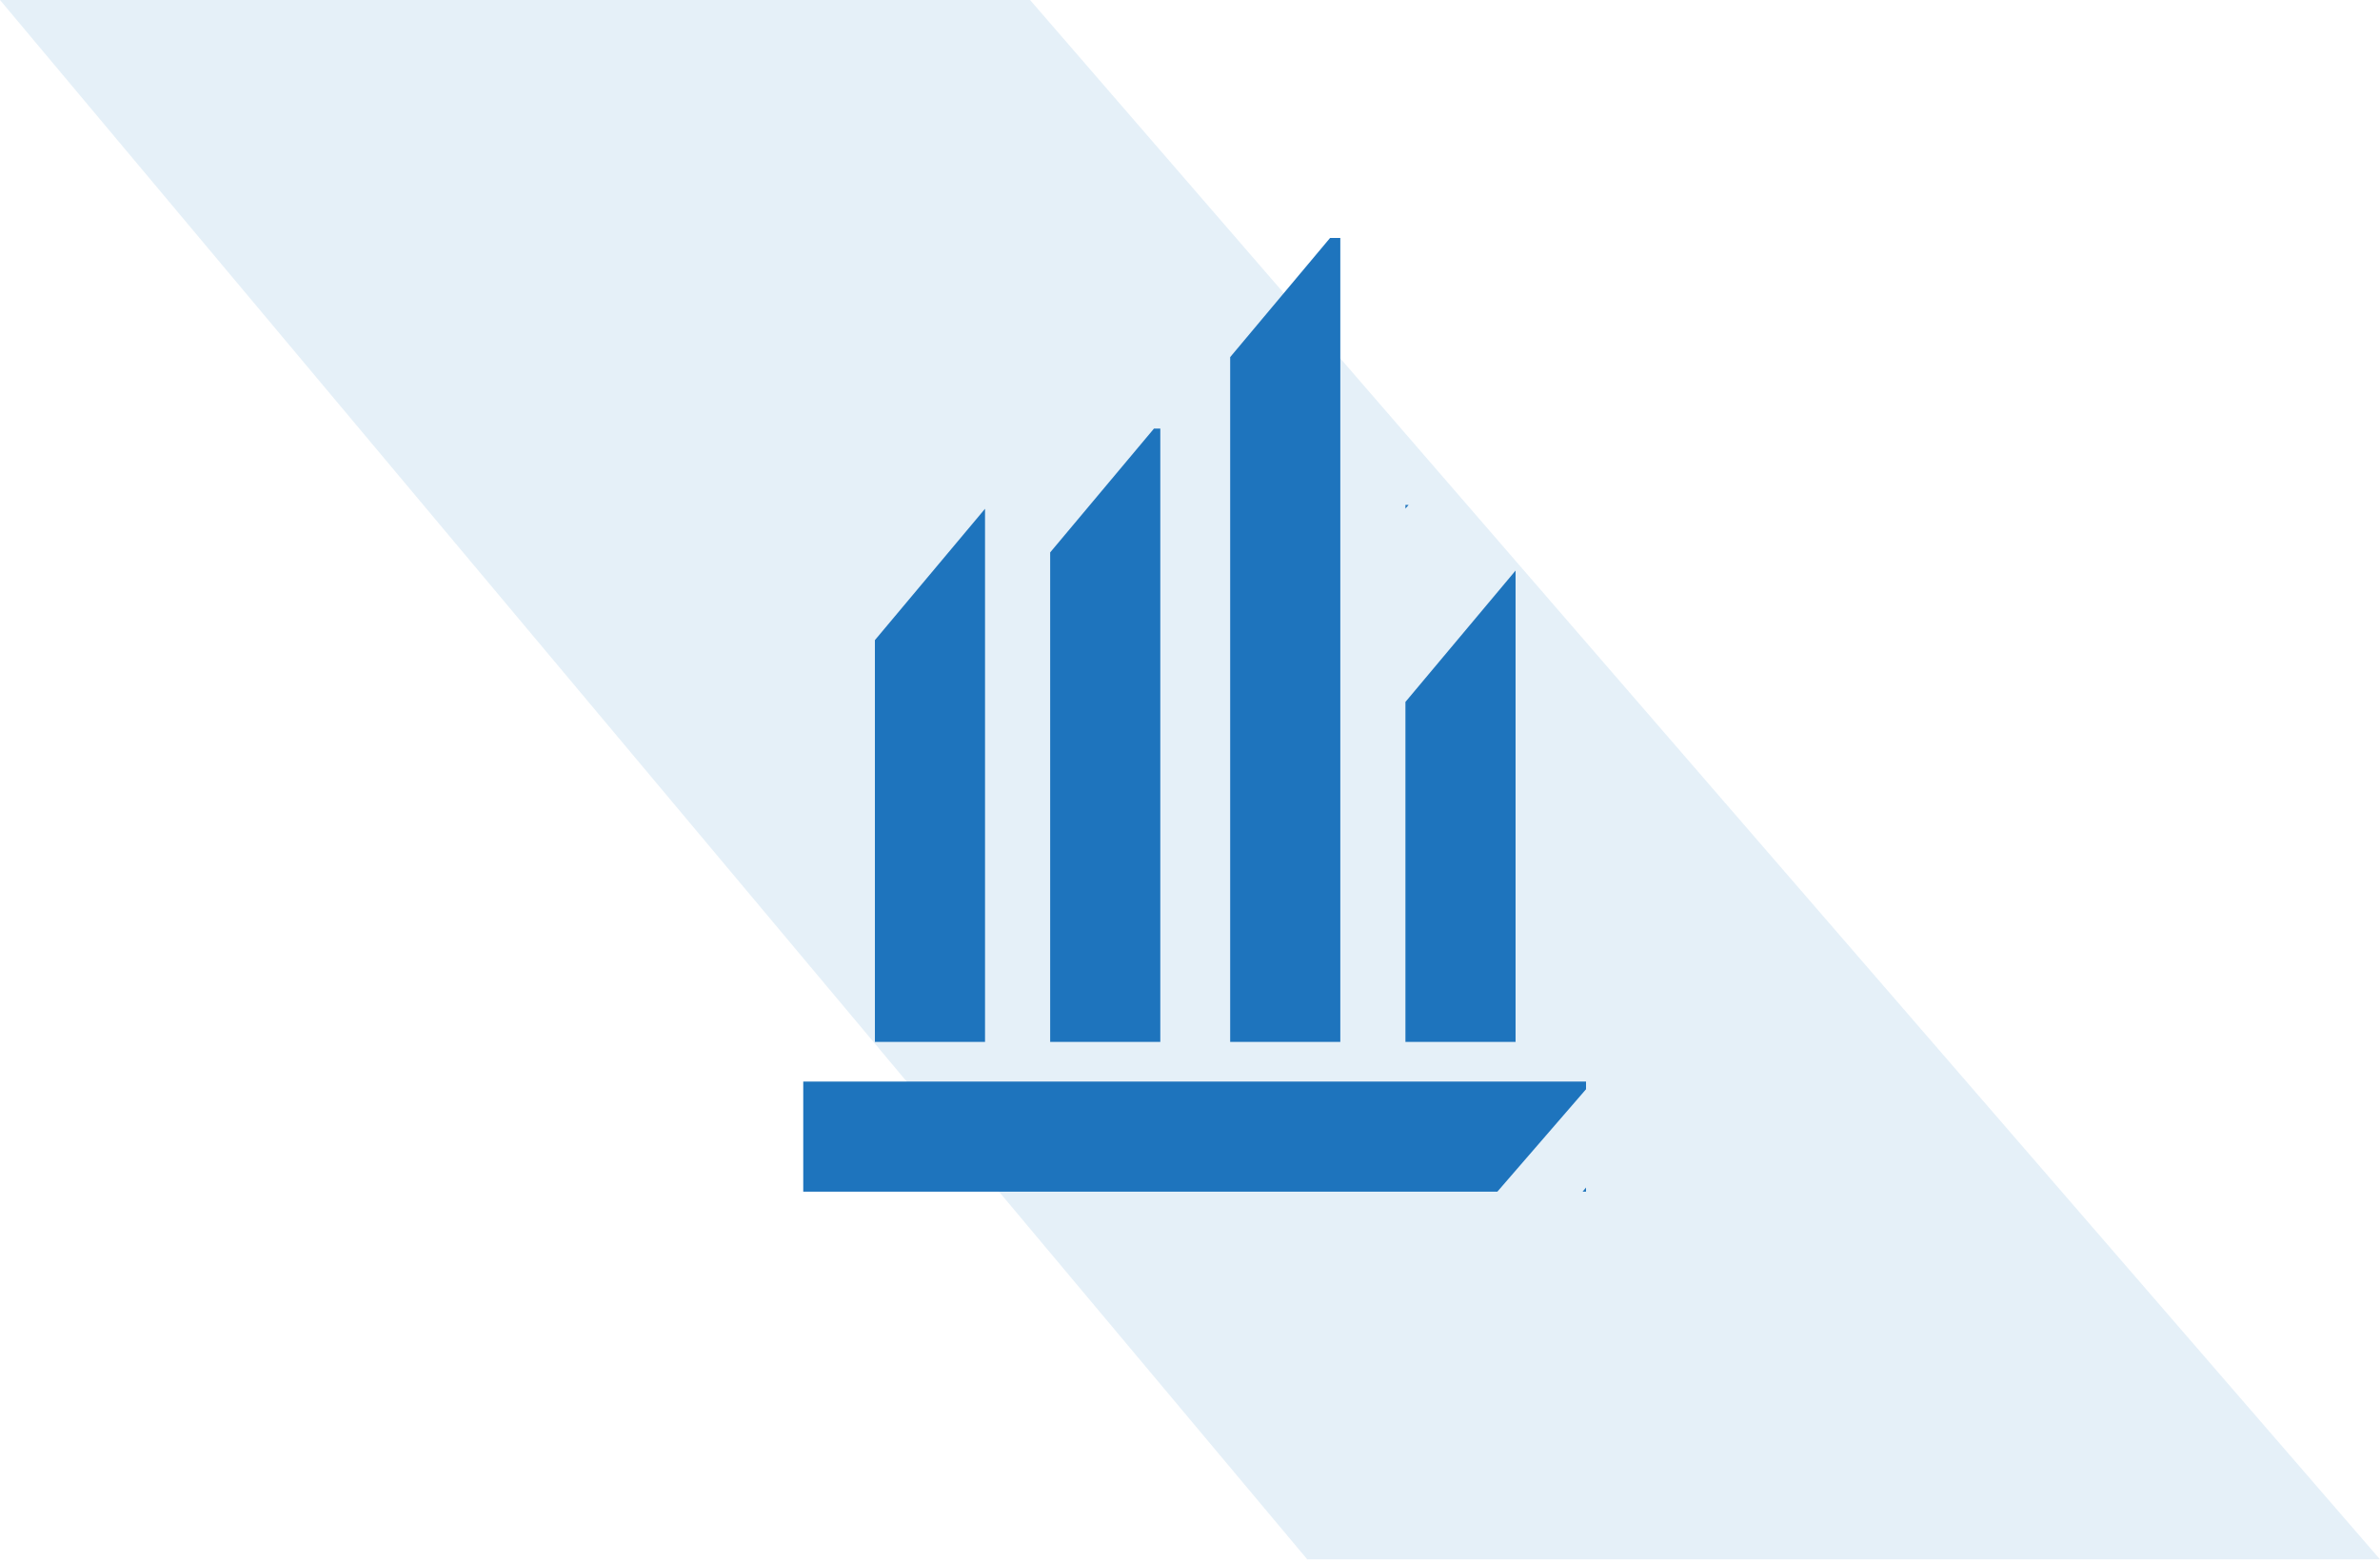 <?xml version="1.0" encoding="UTF-8" standalone="no"?>
<svg
   xmlns:dc="http://purl.org/dc/elements/1.1/"
   xmlns:cc="http://creativecommons.org/ns#"
   xmlns:rdf="http://www.w3.org/1999/02/22-rdf-syntax-ns#"
   xmlns:svg="http://www.w3.org/2000/svg"
   xmlns="http://www.w3.org/2000/svg"
   xmlns:sodipodi="http://sodipodi.sourceforge.net/DTD/sodipodi-0.dtd"
   xmlns:inkscape="http://www.inkscape.org/namespaces/inkscape"
   width="320px"
   height="210px"
   viewBox="0 0 320 210"
   version="1.1"
   id="svg2"
   inkscape:version="0.91 r13725"
   sodipodi:docname="financial-services-icon.svg">
  <sodipodi:namedview
     pagecolor="#ffffff"
     bordercolor="#666666"
     borderopacity="1"
     objecttolerance="10"
     gridtolerance="10"
     guidetolerance="10"
     inkscape:pageopacity="0"
     inkscape:pageshadow="2"
     inkscape:window-width="1280"
     inkscape:window-height="961"
     id="namedview46"
     showgrid="false"
     inkscape:zoom="0.76676892"
     inkscape:cx="212.16321"
     inkscape:cy="-114.84231"
     inkscape:window-x="-8"
     inkscape:window-y="39"
     inkscape:window-maximized="1"
     inkscape:current-layer="g34" />
  <!-- Generator: Sketch 46.2 (44496) - http://www.bohemiancoding.com/sketch -->
  <title
     id="title4">Logo</title>
  <desc
     id="desc6">Created with Sketch.</desc>
  <defs
     id="defs8" />
  <g
     id="Success-stories"
     stroke="none"
     stroke-width="1"
     fill="none"
     fill-rule="evenodd">
    <g
       id="Desktop---Success-stories"
       transform="translate(-159, -1307)">
      <g
         id="Financial-services"
         transform="translate(159, 1291)">
        <g
           id="Logo"
           transform="translate(0, 16)">
          <polygon
             id="graphic"
             fill="#7FB7DD"
             opacity="0.2"
             transform="translate(160, 104.845) scale(-1, 1) translate(-160, -104.845) "
             points="181.505 0 0 209.689 144.238 209.689 320 0" />
          <g
             id="Financial-service"
             transform="translate(108, 32)">
            <g
               id="g34">
              <g
                 id="Finance-Icon"
                 fill="#1E74BD">
                <polygon
                   id="Fill-1"
                   points="104.784 128.246 105.248 128.246 105.248 127.692" />
                <polygon
                   id="Fill-2"
                   points="0 113.439 0 128.246 93.327 128.246 105.248 114.474 105.248 113.439" />
                <polygon
                   id="Fill-3"
                   points="9.633 54.081 9.633 108.105 24.441 108.105 24.441 36.416" />
                <polygon
                   id="Fill-4"
                   points="33.199 42.284 33.199 108.105 48.007 108.105 48.007 25.633 47.156 25.633" />
                <polygon
                   id="Fill-5"
                   points="81.392 35.902 80.966 35.902 80.966 36.394" />
                <polygon
                   id="Fill-6"
                   points="80.966 62.391 80.966 108.105 95.774 108.105 95.774 44.726" />
                <polygon
                   id="Fill-7"
                   points="70.832 0 57.401 16.023 57.401 108.105 72.209 108.105 72.209 0" />
              </g>
            </g>
          </g>
        </g>
      </g>
    </g>
  </g>
</svg>

